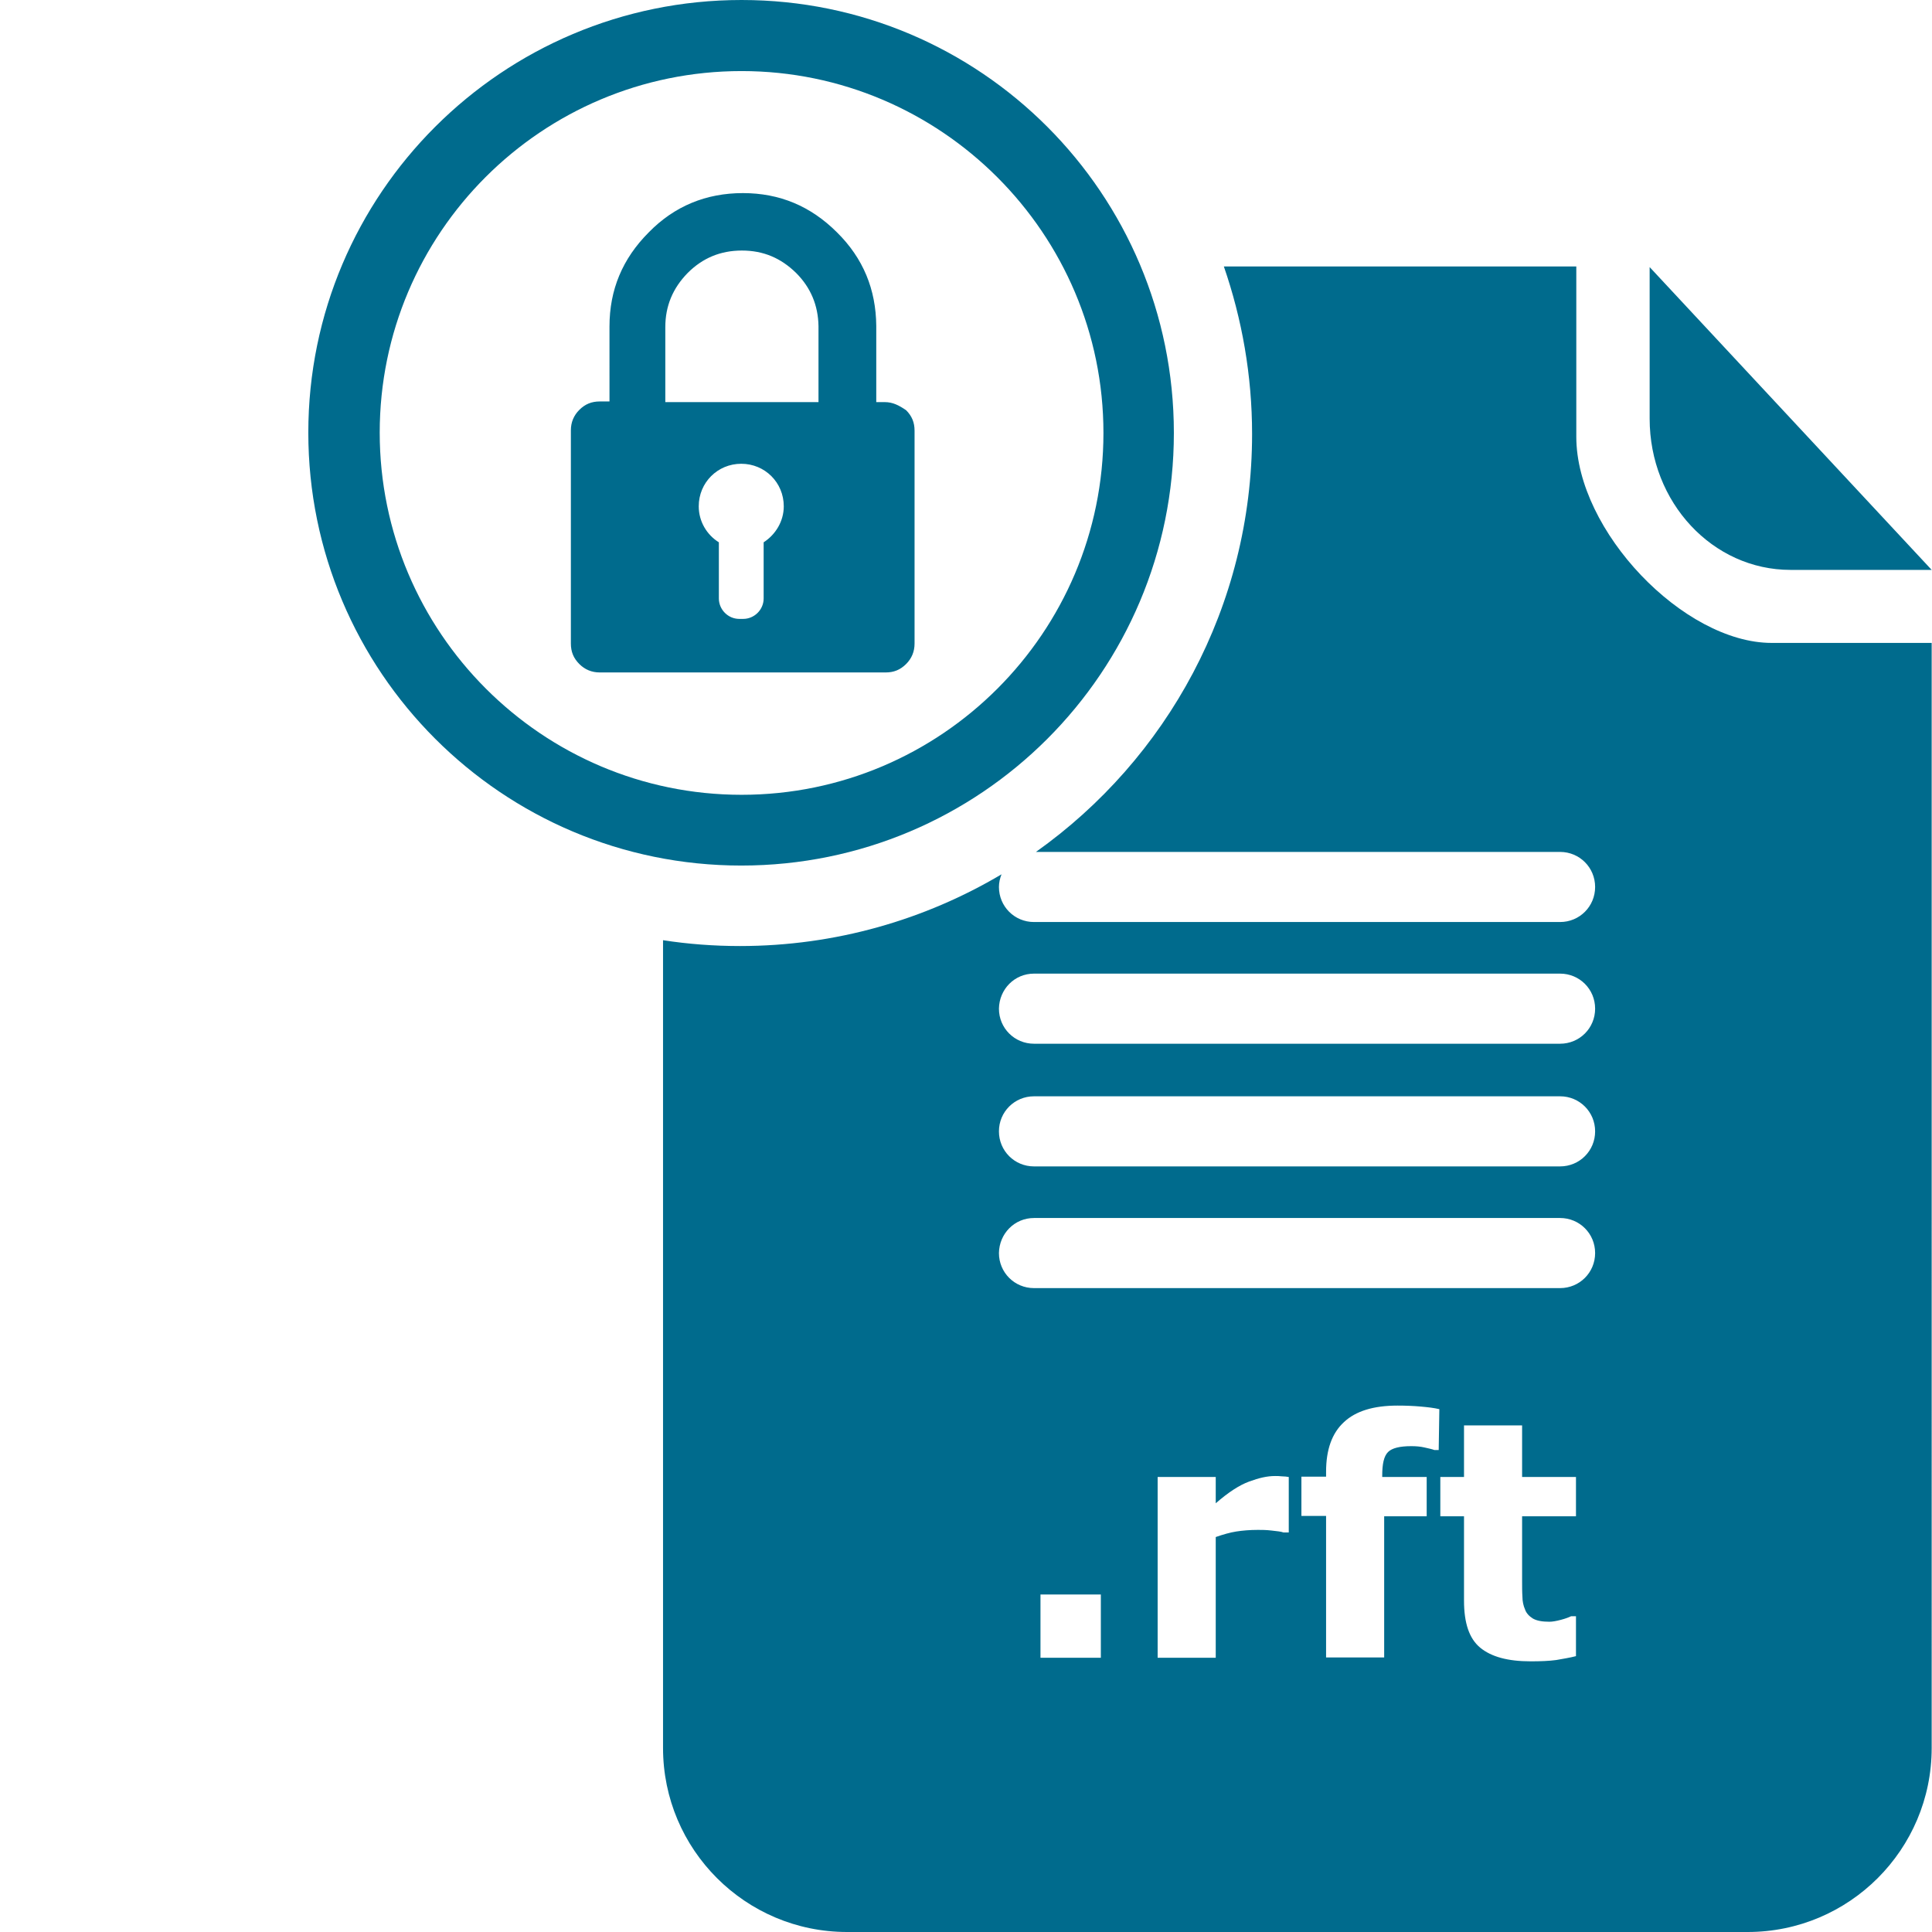<svg xmlns="http://www.w3.org/2000/svg" viewBox="0 123.3 595.3 595.3" enable-background="new 0 123.3 595.3 595.3" width="40" height="40"><g><g><path fill="#006B8D" d="M228.5 145.2c61.4 0 111.5 50 111.5 111.5s-50 111.5-111.5 111.5S117 318.1 117 256.6s49.9-111.4 111.5-111.4m0-21.9C154.8 123.3 95 183 95 256.6 95 330.2 154.7 390 228.4 390s133.3-59.6 133.3-133.3-59.6-133.4-133.2-133.4zM272.6 247.2H205v-23.1c0-6.5 2.3-12 6.9-16.7 4.6-4.6 10.1-6.9 16.7-6.9s12 2.3 16.7 6.9c4.5 4.5 6.8 10 6.9 16.4v23.9c0 1.5.6 3 1.8 4.2 1.2 1.2 2.5 1.8 4.2 1.8h5.8c1.5 0 3-.6 4.2-1.8s1.8-2.5 1.8-4.2v-24c-.1-11.2-4-20.8-12.1-28.8-8.1-8.1-17.7-12.1-29-12.1s-21.1 4-29 12.1c-8.1 8.1-12.1 17.7-12.1 29V247h-3c-2.5 0-4.5.8-6.3 2.6-1.7 1.7-2.6 3.8-2.6 6.3v65.7c0 2.5.8 4.5 2.6 6.3 1.7 1.7 3.8 2.6 6.3 2.6h88.1c2.5 0 4.5-.8 6.3-2.6 1.7-1.7 2.6-3.8 2.6-6.3V256c0-2.5-.8-4.5-2.6-6.3-2.2-1.5-4.1-2.5-6.6-2.5zm-37.3 43.2v17.3c0 3.5-2.9 6.3-6.3 6.3h-1.2c-3.5 0-6.3-2.9-6.3-6.3v-17.3c-3.7-2.3-6.2-6.4-6.2-11.1 0-7.3 5.8-13.1 13.1-13.1s13.1 5.8 13.1 13.1c0 4.6-2.5 8.7-6.2 11.1z"/></g><g><path fill="#006B8D" d="M551.7 298.9h43.5l-86.9-93.3v46.7c0 25.8 19.4 46.6 43.4 46.6zM545.9 321.4c-27.1 0-60.2-34.5-60.2-63.5v-52.5H377.1c5.6 16.2 8.7 33.6 8.7 51.6 0 53.2-26.3 100.2-66.6 128.8h161.5c6 0 10.8 4.8 10.8 10.8s-4.8 10.8-10.8 10.8H318.6c-6 0-10.8-4.8-10.8-10.8 0-1.3.3-2.7.8-3.9-23.6 14-51.2 22.1-80.6 22.1-8 0-16-.6-23.7-1.8v248.9c0 31.3 25.4 56.7 56.7 56.7h277.5c31.3 0 56.7-25.4 56.7-56.7V321.4h-49.3zM318.6 423.3h162.1c6 0 10.8 4.8 10.8 10.8s-4.8 10.8-10.8 10.8H318.6c-6 0-10.8-4.8-10.8-10.8.1-6 4.8-10.8 10.8-10.8zm0 37.8h162.1c6 0 10.8 4.8 10.8 10.8s-4.8 10.8-10.8 10.8H318.6c-6 0-10.8-4.8-10.8-10.8s4.8-10.8 10.8-10.8zm0 37.5h162.1c6 0 10.8 4.8 10.8 10.8 0 6-4.8 10.8-10.8 10.8H318.6c-6 0-10.8-4.8-10.8-10.8.1-6 4.8-10.8 10.8-10.8zm20.6 135.5h-18.6v-19.5h18.6v19.5zm57.9-38.6h-1.6c-.8-.3-2-.4-3.7-.6-1.7-.2-3.1-.2-4.2-.2-2.5 0-4.8.2-6.7.5-1.9.3-4 .9-6.3 1.7v37.2h-17.9v-55.7h17.9v8.1c3.9-3.4 7.3-5.6 10.3-6.7s5.5-1.7 8-1.7c.6 0 1.3 0 2.1.1.8 0 1.5.1 2.1.2v17.1zm46.2-25.4H442c-.8-.3-1.8-.5-3.1-.8-1.3-.3-2.6-.4-4.1-.4-3.5 0-5.9.6-7.1 1.8-1.3 1.3-1.8 3.7-1.8 7.3v.4h13.7v12.1h-13.1V634h-17.9v-43.6H401v-12.1h7.6v-1.5c0-6.8 1.8-11.9 5.5-15.3 3.6-3.4 9.1-5.1 16.5-5.1 2.6 0 5 .1 7.2.3 2.2.2 4 .4 5.7.8l-.2 12.6zm42.3 63.5c-1.9.5-3.9.8-6.1 1.2-2.2.3-4.8.4-7.9.4-7 0-12.1-1.4-15.5-4.2-3.4-2.8-5-7.6-5-14.5v-26h-7.3v-12.1h7.3v-15.9H469v15.9h16.6v12.1H469v19.7c0 1.9 0 3.7.1 5.1 0 1.4.3 2.8.8 3.9.4 1.2 1.3 2.1 2.4 2.8 1.2.7 2.9 1 5.1 1 .9 0 2.1-.2 3.6-.6s2.5-.8 3.1-1.1h1.5v12.3z"/></g></g></svg>